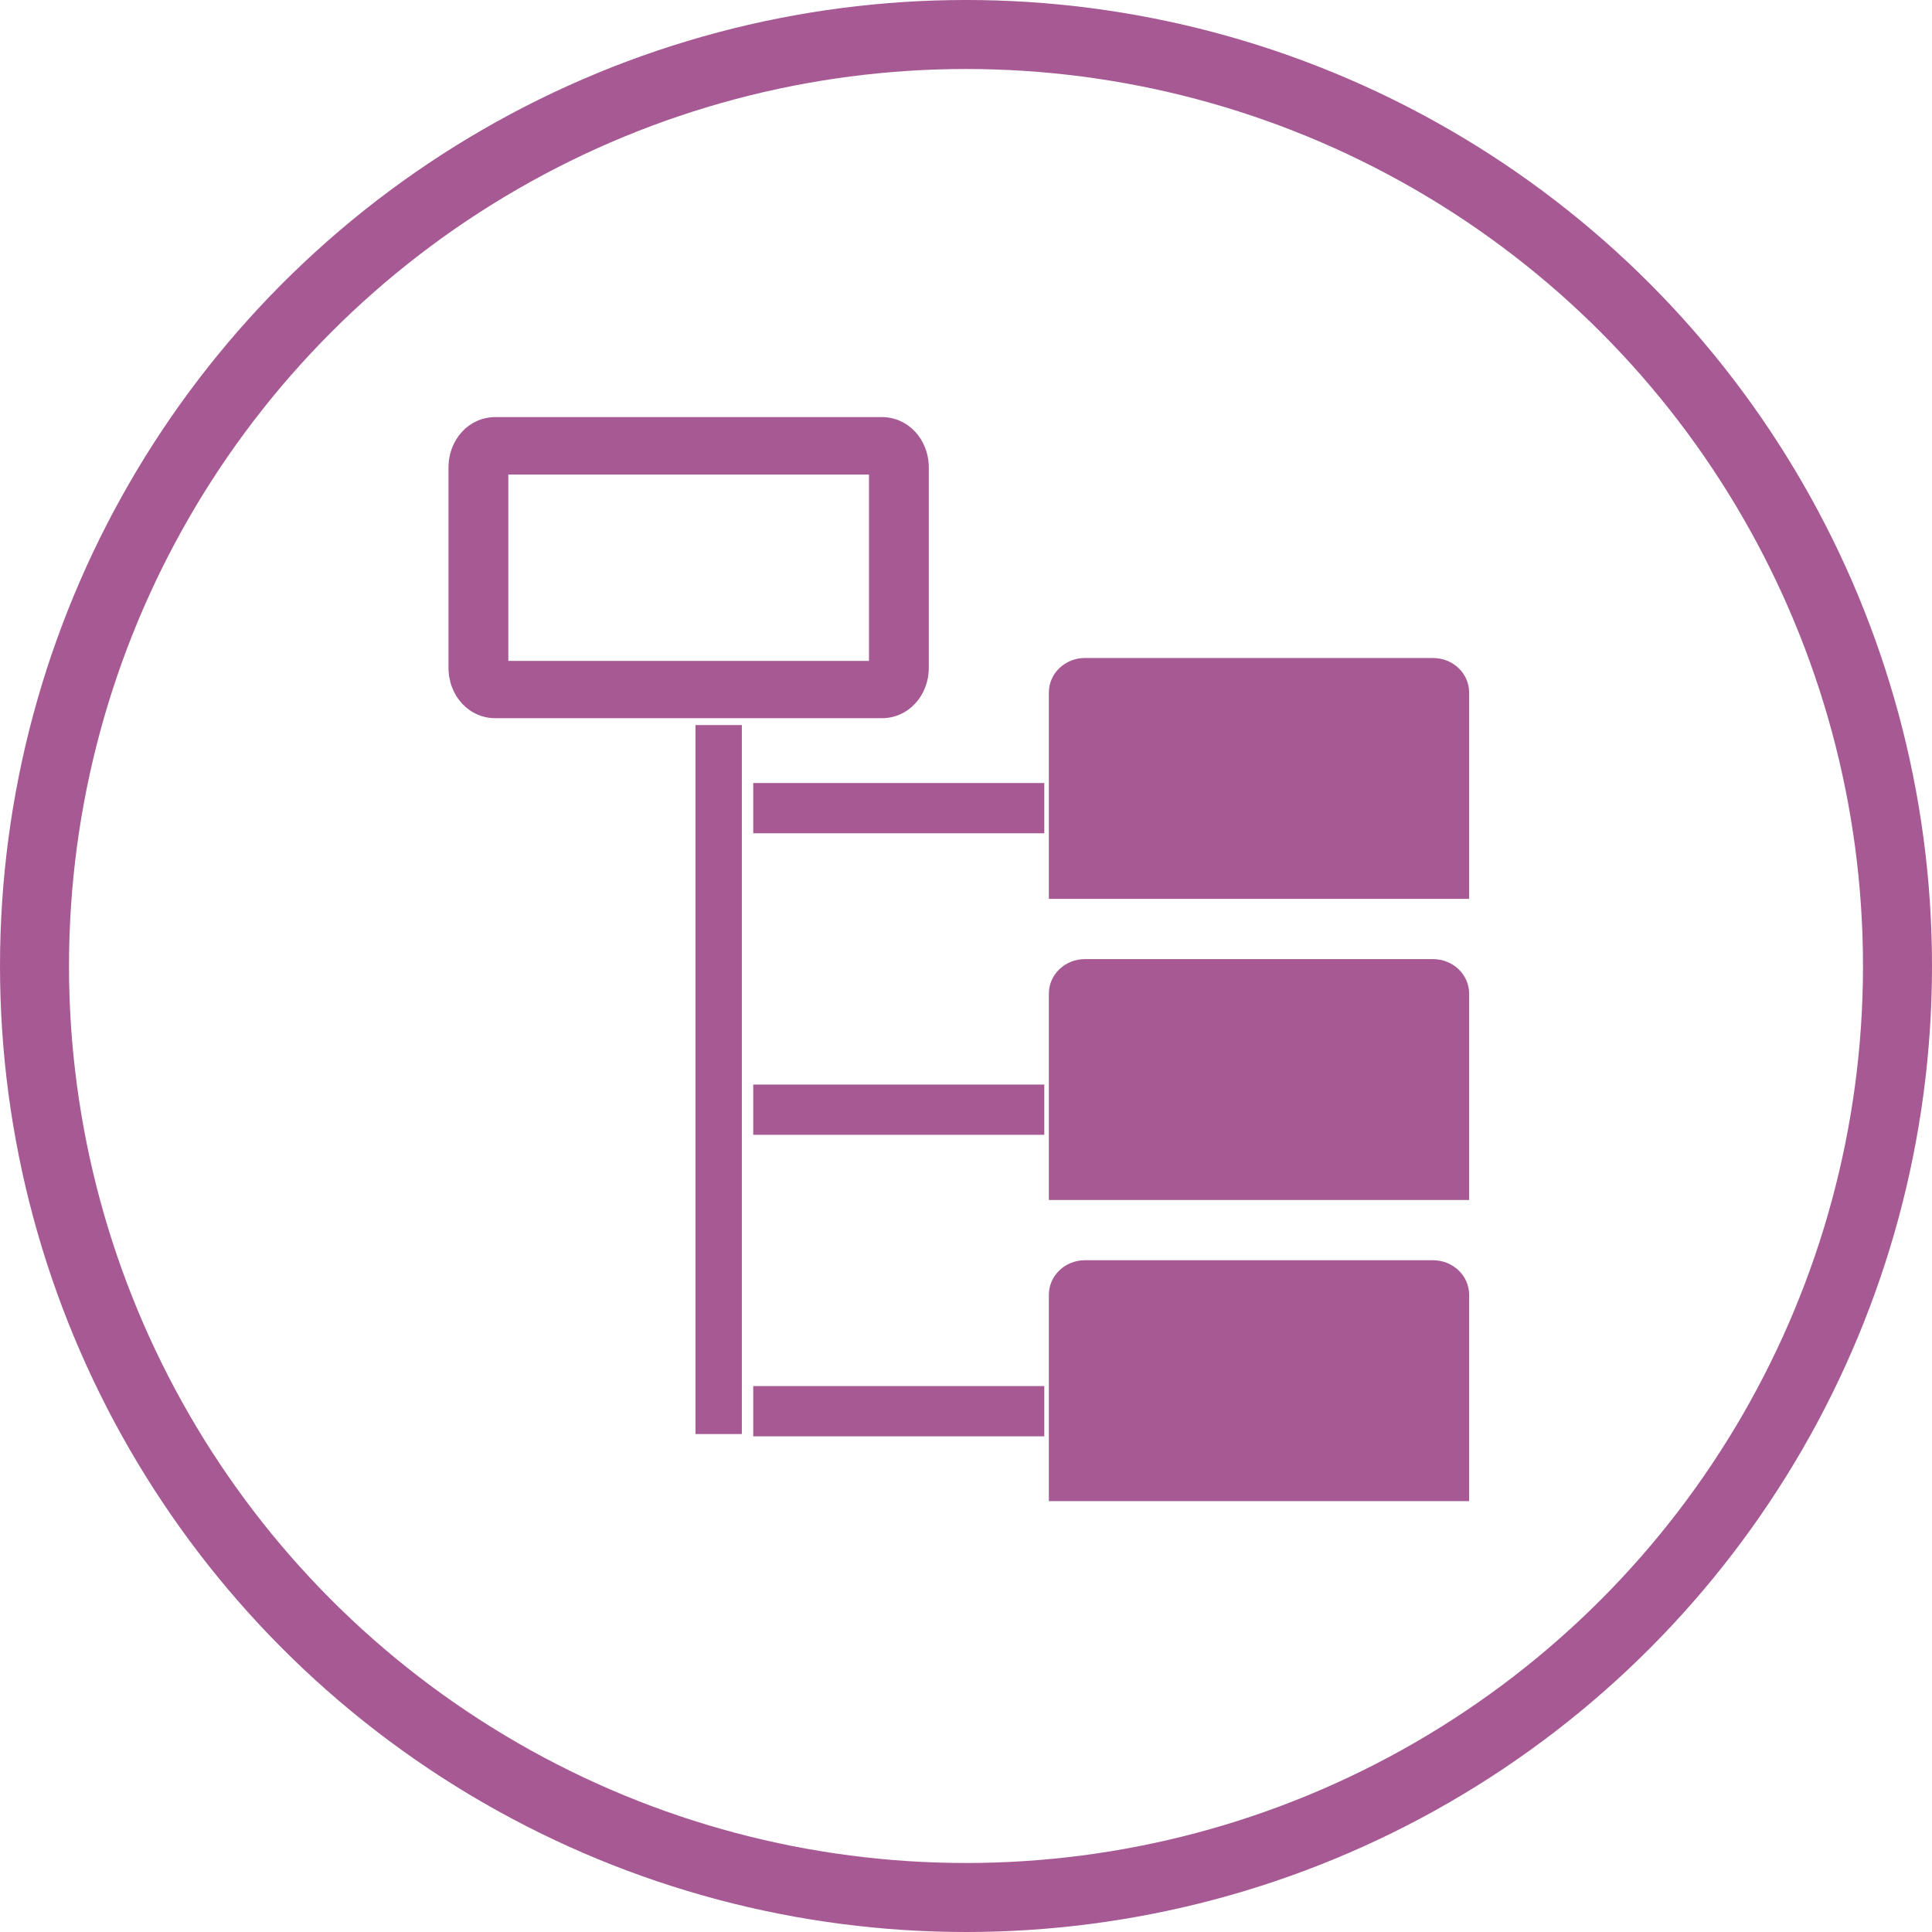 <svg width="112" height="112" viewBox="0 0 112 112" fill="none" xmlns="http://www.w3.org/2000/svg">
<path d="M26 38.706V27.112C26 25.462 27.197 24.179 28.717 24.179H51.122C52.639 24.179 53.843 25.462 53.843 27.112V38.706C53.843 40.352 52.639 41.635 51.122 41.635H28.717C27.196 41.636 26 40.352 26 38.706ZM50.375 27.509H29.468V38.312H50.375V27.509Z" fill="#A65993"/>
<path d="M85.167 87.022V75.057C85.167 73.956 84.234 73.058 83.073 73.058H62.892C61.736 73.058 60.804 73.956 60.804 75.057V87.022" fill="#A65993"/>
<path d="M85.167 69.566V57.6C85.167 56.499 84.234 55.601 83.073 55.601H62.892C61.736 55.601 60.804 56.499 60.804 57.6V69.566" fill="#A65993"/>
<path d="M85.167 52.109V40.144C85.167 39.043 84.234 38.145 83.073 38.145H62.892C61.736 38.145 60.804 39.043 60.804 40.144V52.109" fill="#A65993"/>
<path d="M60.539 45.393H43.666V48.306H60.539V45.393Z" fill="#A65993"/>
<path d="M43.005 83.133V42.033H40.318V83.133H43.005Z" fill="#A65993"/>
<path d="M60.539 62.873H43.666V65.786H60.539V62.873Z" fill="#A65993"/>
<path d="M60.539 80.352H43.666V83.265H60.539V80.352Z" fill="#A65993"/>
<circle cx="56" cy="56" r="54" stroke="#A65993" stroke-width="4"/>
</svg>
